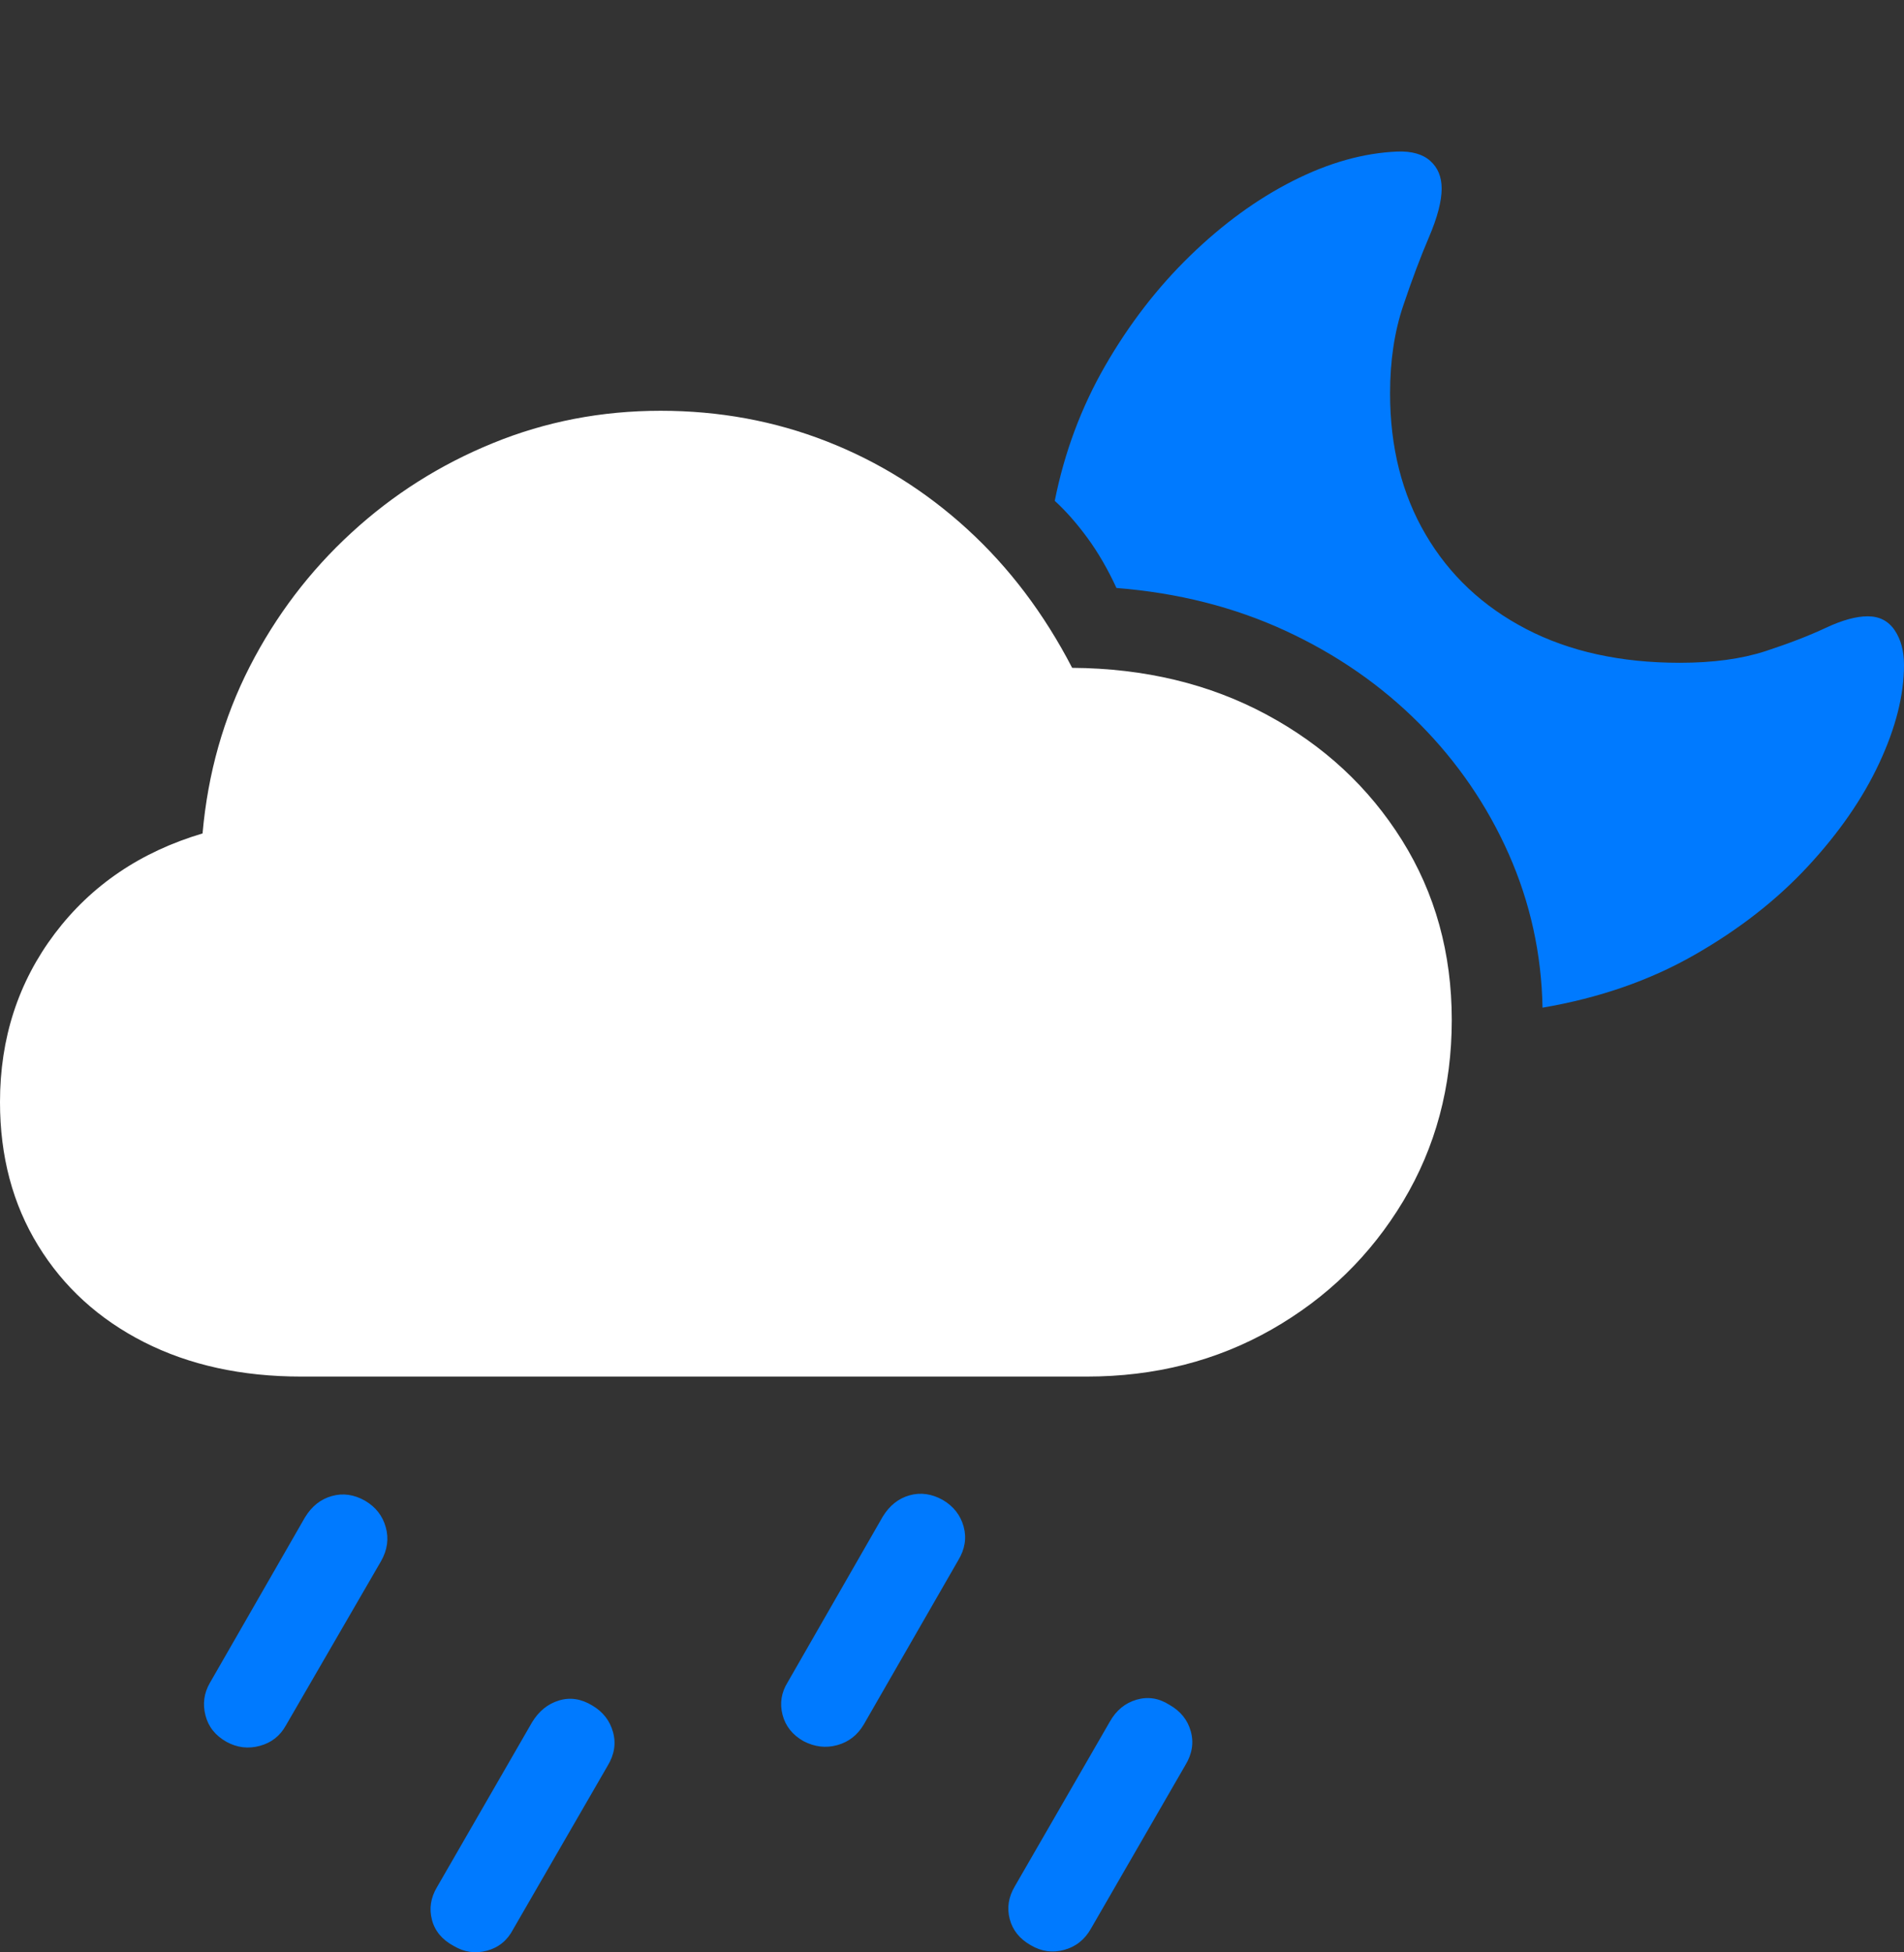 <?xml version="1.0" encoding="UTF-8"?>
<!--Generator: Apple Native CoreSVG 175.5-->
<!DOCTYPE svg
PUBLIC "-//W3C//DTD SVG 1.1//EN"
       "http://www.w3.org/Graphics/SVG/1.1/DTD/svg11.dtd">
<svg version="1.1" xmlns="http://www.w3.org/2000/svg" xmlns:xlink="http://www.w3.org/1999/xlink" width="25.615" height="26.253">
 <rect width="100%" height="100%" fill="#333333" stroke="none"/>
 <g>
  <rect height="26.253" opacity="0" width="25.615" x="0" y="0"/>
  <path d="M3.848 23.2L5.127 20.993Q5.254 20.768 5.19 20.539Q5.127 20.309 4.912 20.182Q4.688 20.055 4.463 20.119Q4.238 20.182 4.102 20.407L2.822 22.634Q2.705 22.838 2.764 23.068Q2.822 23.297 3.047 23.424Q3.262 23.542 3.496 23.478Q3.73 23.415 3.848 23.2ZM6.904 25.944L8.174 23.747Q8.311 23.522 8.247 23.293Q8.184 23.063 7.969 22.936Q7.744 22.799 7.52 22.868Q7.295 22.936 7.158 23.161L5.879 25.378Q5.752 25.592 5.811 25.817Q5.869 26.042 6.104 26.169Q6.318 26.296 6.553 26.232Q6.787 26.169 6.904 25.944ZM11.621 23.19L12.891 20.983Q13.027 20.759 12.964 20.529Q12.9 20.299 12.685 20.172Q12.461 20.046 12.236 20.109Q12.012 20.172 11.875 20.397L10.596 22.624Q10.469 22.829 10.527 23.058Q10.586 23.288 10.81 23.415Q11.035 23.532 11.265 23.468Q11.494 23.405 11.621 23.19ZM14.678 25.934L15.947 23.737Q16.084 23.512 16.02 23.283Q15.957 23.053 15.732 22.926Q15.518 22.79 15.288 22.858Q15.059 22.926 14.932 23.151L13.652 25.368Q13.525 25.583 13.584 25.807Q13.643 26.032 13.867 26.159Q14.082 26.286 14.316 26.222Q14.551 26.159 14.678 25.934Z" fill="#007aff"/>
  <path d="M20.752 13.551Q21.895 13.356 22.793 12.843Q23.691 12.331 24.321 11.652Q24.951 10.973 25.283 10.26Q25.615 9.548 25.615 8.942Q25.615 8.659 25.488 8.473Q25.361 8.288 25.127 8.288Q24.893 8.288 24.561 8.444Q24.229 8.6 23.75 8.757Q23.271 8.913 22.598 8.913Q21.406 8.913 20.532 8.459Q19.658 8.005 19.18 7.189Q18.701 6.374 18.701 5.29Q18.701 4.635 18.877 4.113Q19.053 3.59 19.224 3.19Q19.395 2.79 19.395 2.536Q19.395 2.301 19.243 2.165Q19.092 2.028 18.799 2.038Q18.115 2.067 17.393 2.433Q16.67 2.799 16.011 3.439Q15.352 4.079 14.868 4.919Q14.385 5.758 14.19 6.735Q14.414 6.94 14.629 7.233Q14.844 7.526 15.02 7.907Q16.26 8.005 17.295 8.483Q18.33 8.962 19.097 9.733Q19.863 10.505 20.298 11.486Q20.732 12.467 20.752 13.551Z" fill="#007aff"/>
  <path d="M4.053 18.512L14.619 18.512Q15.996 18.512 17.109 17.878Q18.223 17.243 18.877 16.154Q19.531 15.065 19.531 13.717Q19.531 12.37 18.862 11.3Q18.193 10.231 17.041 9.611Q15.889 8.991 14.424 8.981Q13.857 7.887 13.013 7.116Q12.168 6.344 11.118 5.934Q10.068 5.524 8.887 5.524Q7.695 5.524 6.631 5.959Q5.566 6.393 4.727 7.165Q3.887 7.936 3.359 8.966Q2.832 9.997 2.725 11.208Q1.475 11.579 0.737 12.555Q0 13.532 0 14.821Q0 15.915 0.513 16.75Q1.025 17.585 1.938 18.049Q2.852 18.512 4.053 18.512Z" fill="#ffffff"/>
 </g>
</svg>
